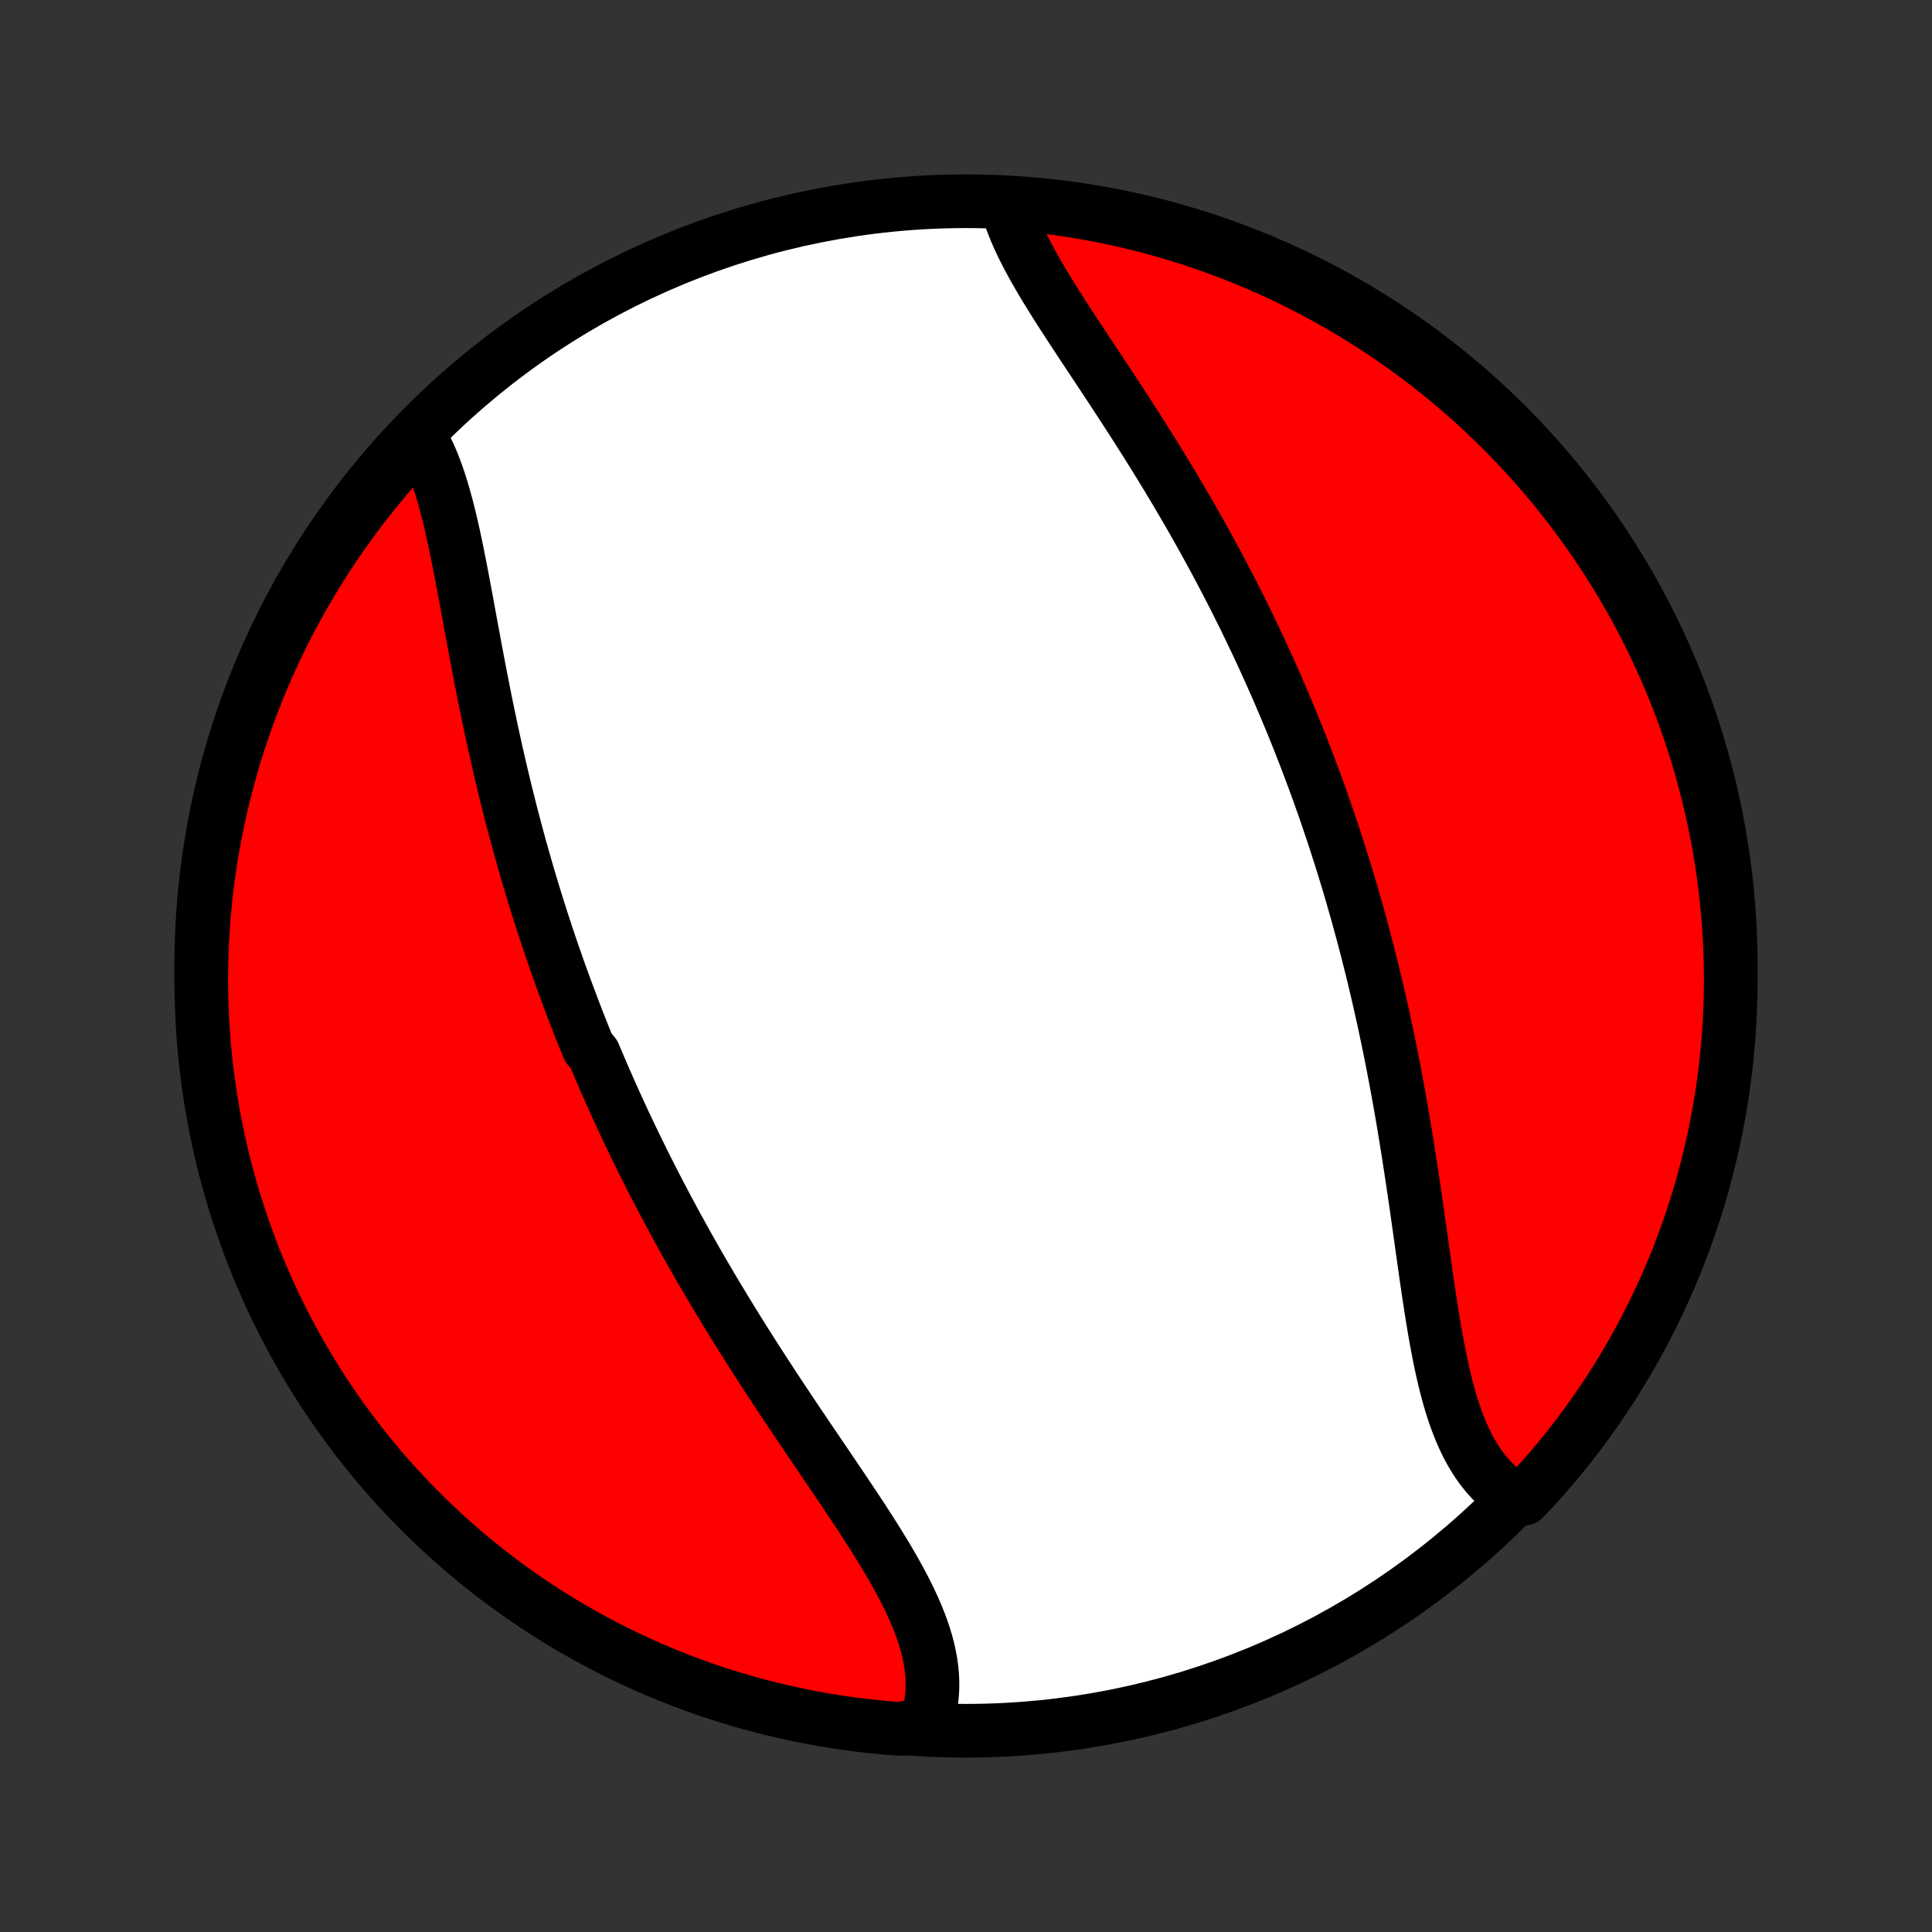 <?xml version="1.0" encoding="utf-8" standalone="no"?>
<!DOCTYPE svg PUBLIC "-//W3C//DTD SVG 1.1//EN"
  "http://www.w3.org/Graphics/SVG/1.1/DTD/svg11.dtd">
<!-- Created with matplotlib (http://matplotlib.org/) -->
<svg height="72pt" version="1.1" viewBox="0 0 72 72" width="72pt" xmlns="http://www.w3.org/2000/svg" xmlns:xlink="http://www.w3.org/1999/xlink">
 <rect x="0" y="0" width="72" height="72" fill="#333333" stroke="none"/>
 <defs>
  <style type="text/css">
*{stroke-linecap:butt;stroke-linejoin:round;}
  </style>
 </defs>
 <g id="figure_1">
  <g id="patch_1">
   <path d="
M0 72
L72 72
L72 0
L0 0
z
" style="fill:none;"/>
  </g>
  <g id="axes_1">
   <g id="PatchCollection_1">
    <defs>
     <path d="
M36 -7.5
C43.558 -7.5 50.808 -10.503 56.153 -15.848
C61.497 -21.192 64.5 -28.442 64.5 -36
C64.5 -43.558 61.497 -50.808 56.153 -56.153
C50.808 -61.497 43.558 -64.5 36 -64.5
C28.442 -64.5 21.192 -61.497 15.848 -56.153
C10.503 -50.808 7.5 -43.558 7.5 -36
C7.5 -28.442 10.503 -21.192 15.848 -15.848
C21.192 -10.503 28.442 -7.5 36 -7.5
z
" id="C0_0_a811fe30f3"/>
     <path d="
M15.675 -55.662
L15.792 -55.453
L15.902 -55.237
L16.008 -55.012
L16.107 -54.78
L16.202 -54.54
L16.291 -54.294
L16.377 -54.042
L16.458 -53.784
L16.536 -53.52
L16.61 -53.252
L16.682 -52.979
L16.751 -52.701
L16.817 -52.42
L16.882 -52.135
L16.945 -51.847
L17.006 -51.556
L17.065 -51.262
L17.124 -50.966
L17.182 -50.668
L17.239 -50.368
L17.296 -50.067
L17.352 -49.764
L17.408 -49.46
L17.464 -49.156
L17.52 -48.85
L17.576 -48.545
L17.633 -48.239
L17.69 -47.932
L17.747 -47.626
L17.805 -47.32
L17.863 -47.014
L17.922 -46.709
L17.982 -46.404
L18.042 -46.1
L18.103 -45.796
L18.165 -45.493
L18.228 -45.191
L18.292 -44.889
L18.356 -44.589
L18.422 -44.29
L18.488 -43.992
L18.555 -43.694
L18.623 -43.398
L18.693 -43.103
L18.763 -42.809
L18.834 -42.517
L18.906 -42.225
L18.979 -41.935
L19.052 -41.646
L19.127 -41.359
L19.203 -41.072
L19.28 -40.787
L19.357 -40.503
L19.436 -40.22
L19.515 -39.939
L19.596 -39.658
L19.677 -39.379
L19.76 -39.101
L19.843 -38.824
L19.927 -38.548
L20.013 -38.273
L20.099 -38
L20.186 -37.727
L20.274 -37.456
L20.363 -37.185
L20.453 -36.916
L20.544 -36.647
L20.636 -36.379
L20.729 -36.112
L20.823 -35.846
L20.918 -35.581
L21.014 -35.317
L21.111 -35.053
L21.209 -34.79
L21.308 -34.528
L21.407 -34.267
L21.508 -34.005
L21.61 -33.745
L21.713 -33.485
L21.817 -33.226
L21.923 -32.967
L22.136 -32.709
L22.245 -32.451
L22.354 -32.193
L22.465 -31.936
L22.577 -31.679
L22.69 -31.422
L22.804 -31.166
L22.919 -30.91
L23.036 -30.654
L23.154 -30.398
L23.273 -30.142
L23.393 -29.886
L23.515 -29.631
L23.638 -29.375
L23.762 -29.12
L23.888 -28.864
L24.015 -28.608
L24.143 -28.352
L24.273 -28.096
L24.404 -27.84
L24.536 -27.584
L24.671 -27.328
L24.806 -27.071
L24.943 -26.814
L25.081 -26.557
L25.221 -26.299
L25.363 -26.042
L25.506 -25.784
L25.65 -25.525
L25.797 -25.266
L25.944 -25.007
L26.093 -24.747
L26.244 -24.488
L26.397 -24.227
L26.551 -23.966
L26.706 -23.705
L26.864 -23.444
L27.022 -23.181
L27.183 -22.919
L27.345 -22.656
L27.508 -22.393
L27.673 -22.129
L27.84 -21.865
L28.008 -21.6
L28.177 -21.335
L28.348 -21.07
L28.52 -20.804
L28.694 -20.538
L28.868 -20.271
L29.044 -20.005
L29.221 -19.738
L29.399 -19.471
L29.578 -19.203
L29.758 -18.935
L29.939 -18.668
L30.119 -18.4
L30.301 -18.132
L30.483 -17.864
L30.665 -17.596
L30.846 -17.328
L31.028 -17.06
L31.209 -16.792
L31.39 -16.524
L31.569 -16.257
L31.747 -15.99
L31.924 -15.723
L32.1 -15.457
L32.273 -15.191
L32.444 -14.925
L32.612 -14.66
L32.776 -14.396
L32.938 -14.132
L33.096 -13.869
L33.249 -13.607
L33.397 -13.345
L33.541 -13.084
L33.679 -12.824
L33.81 -12.565
L33.935 -12.307
L34.053 -12.05
L34.164 -11.794
L34.266 -11.539
L34.36 -11.286
L34.445 -11.033
L34.52 -10.782
L34.586 -10.532
L34.641 -10.283
L34.685 -10.036
L34.718 -9.791
L34.74 -9.547
L34.75 -9.305
L34.748 -9.065
L34.734 -8.827
L34.707 -8.591
L34.668 -8.358
L34.615 -8.127
L34.55 -7.898
L34.047 -7.673
L33.55 -7.567
L33.055 -7.605
L32.561 -7.653
L32.068 -7.708
L31.576 -7.773
L31.085 -7.845
L30.596 -7.927
L30.108 -8.017
L29.623 -8.116
L29.139 -8.223
L28.657 -8.338
L28.178 -8.462
L27.701 -8.595
L27.226 -8.735
L26.754 -8.884
L26.285 -9.041
L25.819 -9.207
L25.356 -9.381
L24.896 -9.562
L24.44 -9.752
L23.987 -9.95
L23.538 -10.156
L23.092 -10.369
L22.651 -10.591
L22.213 -10.82
L21.78 -11.057
L21.351 -11.301
L20.927 -11.553
L20.507 -11.812
L20.092 -12.079
L19.681 -12.353
L19.276 -12.634
L18.876 -12.923
L18.481 -13.218
L18.091 -13.52
L17.707 -13.83
L17.328 -14.146
L16.956 -14.468
L16.588 -14.797
L16.227 -15.133
L15.872 -15.475
L15.523 -15.823
L15.18 -16.177
L14.844 -16.538
L14.514 -16.904
L14.19 -17.276
L13.873 -17.654
L13.563 -18.038
L13.26 -18.426
L12.963 -18.821
L12.674 -19.22
L12.392 -19.625
L12.117 -20.034
L11.849 -20.449
L11.589 -20.868
L11.336 -21.292
L11.09 -21.72
L10.852 -22.153
L10.622 -22.59
L10.4 -23.03
L10.185 -23.475
L9.978 -23.924
L9.779 -24.376
L9.588 -24.832
L9.405 -25.292
L9.231 -25.754
L9.064 -26.22
L8.906 -26.689
L8.755 -27.16
L8.614 -27.634
L8.48 -28.111
L8.355 -28.59
L8.238 -29.072
L8.13 -29.555
L8.03 -30.041
L7.939 -30.528
L7.856 -31.017
L7.782 -31.507
L7.717 -31.999
L7.66 -32.492
L7.611 -32.986
L7.572 -33.482
L7.541 -33.977
L7.519 -34.474
L7.505 -34.971
L7.5 -35.468
L7.504 -35.965
L7.516 -36.463
L7.537 -36.96
L7.567 -37.457
L7.605 -37.953
L7.653 -38.45
L7.708 -38.945
L7.773 -39.439
L7.845 -39.932
L7.927 -40.424
L8.017 -40.915
L8.116 -41.404
L8.223 -41.892
L8.338 -42.377
L8.462 -42.861
L8.595 -43.343
L8.735 -43.822
L8.884 -44.3
L9.041 -44.774
L9.207 -45.246
L9.381 -45.715
L9.562 -46.181
L9.752 -46.644
L9.95 -47.104
L10.156 -47.56
L10.369 -48.013
L10.591 -48.462
L10.82 -48.908
L11.057 -49.349
L11.301 -49.787
L11.553 -50.22
L11.812 -50.649
L12.079 -51.073
L12.353 -51.493
L12.634 -51.908
L12.923 -52.319
L13.218 -52.724
L13.52 -53.124
L13.83 -53.519
L14.146 -53.909
L14.468 -54.293
L14.797 -54.672
L15.133 -55.044
z
" id="C0_1_0b5301cd75"/>
     <path d="
M37.519 -64.368
L37.584 -64.138
L37.659 -63.905
L37.745 -63.67
L37.839 -63.433
L37.941 -63.195
L38.051 -62.955
L38.169 -62.714
L38.293 -62.471
L38.424 -62.226
L38.56 -61.98
L38.702 -61.733
L38.848 -61.484
L38.998 -61.234
L39.153 -60.983
L39.31 -60.731
L39.471 -60.478
L39.634 -60.223
L39.8 -59.968
L39.967 -59.711
L40.136 -59.454
L40.306 -59.196
L40.477 -58.937
L40.649 -58.678
L40.822 -58.417
L40.994 -58.157
L41.167 -57.895
L41.34 -57.634
L41.512 -57.372
L41.684 -57.109
L41.855 -56.846
L42.026 -56.583
L42.196 -56.32
L42.365 -56.057
L42.532 -55.793
L42.699 -55.53
L42.865 -55.266
L43.029 -55.002
L43.192 -54.739
L43.353 -54.475
L43.513 -54.212
L43.672 -53.948
L43.829 -53.685
L43.984 -53.422
L44.138 -53.159
L44.291 -52.896
L44.441 -52.634
L44.59 -52.371
L44.738 -52.109
L44.884 -51.847
L45.028 -51.586
L45.171 -51.324
L45.312 -51.063
L45.451 -50.802
L45.589 -50.541
L45.725 -50.28
L45.86 -50.02
L45.993 -49.76
L46.124 -49.499
L46.254 -49.239
L46.383 -48.98
L46.509 -48.72
L46.635 -48.46
L46.758 -48.201
L46.881 -47.942
L47.002 -47.682
L47.121 -47.423
L47.239 -47.164
L47.356 -46.904
L47.471 -46.645
L47.586 -46.386
L47.698 -46.126
L47.809 -45.867
L47.919 -45.607
L48.028 -45.347
L48.136 -45.087
L48.242 -44.826
L48.347 -44.566
L48.45 -44.305
L48.553 -44.043
L48.654 -43.782
L48.754 -43.52
L48.853 -43.257
L48.951 -42.994
L49.048 -42.731
L49.144 -42.467
L49.238 -42.202
L49.332 -41.937
L49.424 -41.671
L49.515 -41.405
L49.605 -41.138
L49.695 -40.87
L49.783 -40.601
L49.87 -40.331
L49.956 -40.061
L50.041 -39.79
L50.125 -39.518
L50.208 -39.245
L50.29 -38.971
L50.371 -38.695
L50.451 -38.419
L50.53 -38.142
L50.608 -37.864
L50.685 -37.584
L50.761 -37.304
L50.837 -37.022
L50.911 -36.739
L50.984 -36.454
L51.056 -36.169
L51.128 -35.882
L51.198 -35.594
L51.267 -35.304
L51.336 -35.013
L51.403 -34.721
L51.47 -34.427
L51.535 -34.132
L51.6 -33.835
L51.663 -33.537
L51.726 -33.238
L51.788 -32.937
L51.849 -32.635
L51.908 -32.331
L51.967 -32.026
L52.025 -31.72
L52.082 -31.412
L52.138 -31.103
L52.193 -30.792
L52.248 -30.481
L52.301 -30.168
L52.353 -29.853
L52.405 -29.538
L52.456 -29.221
L52.506 -28.904
L52.555 -28.585
L52.604 -28.266
L52.652 -27.946
L52.7 -27.625
L52.746 -27.303
L52.793 -26.981
L52.839 -26.659
L52.885 -26.336
L52.93 -26.014
L52.975 -25.691
L53.02 -25.369
L53.066 -25.047
L53.111 -24.725
L53.157 -24.404
L53.204 -24.085
L53.251 -23.766
L53.299 -23.449
L53.348 -23.134
L53.398 -22.821
L53.45 -22.509
L53.503 -22.201
L53.559 -21.895
L53.617 -21.592
L53.677 -21.293
L53.74 -20.997
L53.806 -20.706
L53.876 -20.419
L53.949 -20.136
L54.026 -19.859
L54.108 -19.587
L54.194 -19.322
L54.286 -19.062
L54.383 -18.809
L54.485 -18.563
L54.594 -18.324
L54.708 -18.093
L54.83 -17.87
L54.958 -17.655
L55.093 -17.449
L55.235 -17.252
L55.384 -17.064
L55.541 -16.886
L55.705 -16.718
L55.877 -16.56
L56.057 -16.412
L56.244 -16.274
L56.788 -16.148
L57.125 -16.503
L57.455 -16.869
L57.779 -17.24
L58.097 -17.618
L58.408 -18.001
L58.712 -18.389
L59.009 -18.783
L59.299 -19.182
L59.581 -19.586
L59.857 -19.995
L60.126 -20.409
L60.387 -20.828
L60.641 -21.251
L60.887 -21.679
L61.125 -22.111
L61.356 -22.548
L61.58 -22.988
L61.795 -23.433
L62.002 -23.881
L62.202 -24.333
L62.394 -24.789
L62.578 -25.248
L62.753 -25.71
L62.92 -26.175
L63.08 -26.644
L63.231 -27.115
L63.373 -27.589
L63.508 -28.065
L63.633 -28.544
L63.751 -29.026
L63.86 -29.509
L63.961 -29.994
L64.053 -30.481
L64.136 -30.97
L64.211 -31.46
L64.277 -31.952
L64.335 -32.445
L64.384 -32.939
L64.425 -33.434
L64.457 -33.93
L64.48 -34.426
L64.494 -34.923
L64.5 -35.42
L64.497 -35.918
L64.485 -36.415
L64.465 -36.913
L64.436 -37.41
L64.399 -37.906
L64.352 -38.402
L64.297 -38.897
L64.234 -39.392
L64.162 -39.885
L64.081 -40.377
L63.992 -40.868
L63.894 -41.357
L63.788 -41.845
L63.673 -42.331
L63.55 -42.815
L63.419 -43.297
L63.279 -43.777
L63.13 -44.254
L62.974 -44.729
L62.809 -45.201
L62.636 -45.67
L62.455 -46.137
L62.266 -46.6
L62.069 -47.06
L61.864 -47.517
L61.651 -47.97
L61.431 -48.42
L61.203 -48.865
L60.966 -49.307
L60.723 -49.745
L60.471 -50.179
L60.213 -50.608
L59.947 -51.033
L59.673 -51.453
L59.393 -51.869
L59.105 -52.28
L58.81 -52.685
L58.509 -53.086
L58.2 -53.481
L57.885 -53.872
L57.563 -54.256
L57.234 -54.636
L56.9 -55.009
L56.558 -55.377
L56.211 -55.739
L55.857 -56.094
L55.497 -56.444
L55.131 -56.788
L54.76 -57.125
L54.382 -57.455
L53.999 -57.779
L53.611 -58.097
L53.217 -58.408
L52.818 -58.712
L52.414 -59.009
L52.005 -59.299
L51.591 -59.581
L51.172 -59.857
L50.749 -60.126
L50.321 -60.387
L49.889 -60.641
L49.452 -60.887
L49.012 -61.125
L48.567 -61.356
L48.119 -61.58
L47.667 -61.795
L47.211 -62.002
L46.752 -62.202
L46.29 -62.394
L45.825 -62.578
L45.356 -62.753
L44.885 -62.92
L44.411 -63.08
L43.935 -63.231
L43.456 -63.373
L42.974 -63.508
L42.491 -63.633
L42.006 -63.751
L41.519 -63.86
L41.03 -63.961
L40.539 -64.053
L40.048 -64.136
L39.555 -64.211
L39.061 -64.277
L38.566 -64.335
L38.07 -64.384
z
" id="C0_2_907204c696"/>
    </defs>
    <g clip-path="url(#p1bffca34e9)">
     <use style="fill:#ffffff;stroke:#000000;stroke-width:2.0;" x="0.0" xlink:href="#C0_0_a811fe30f3" y="72.0"/>
    </g>
    <g clip-path="url(#p1bffca34e9)">
     <use style="fill:#ff0000;stroke:#000000;stroke-width:2.0;" x="0.0" xlink:href="#C0_1_0b5301cd75" y="72.0"/>
    </g>
    <g clip-path="url(#p1bffca34e9)">
     <use style="fill:#ff0000;stroke:#000000;stroke-width:2.0;" x="0.0" xlink:href="#C0_2_907204c696" y="72.0"/>
    </g>
   </g>
  </g>
 </g>
 <defs>
  <clipPath id="p1bffca34e9">
   <rect height="72.0" width="72.0" x="0.0" y="0.0"/>
  </clipPath>
 </defs>
</svg>
